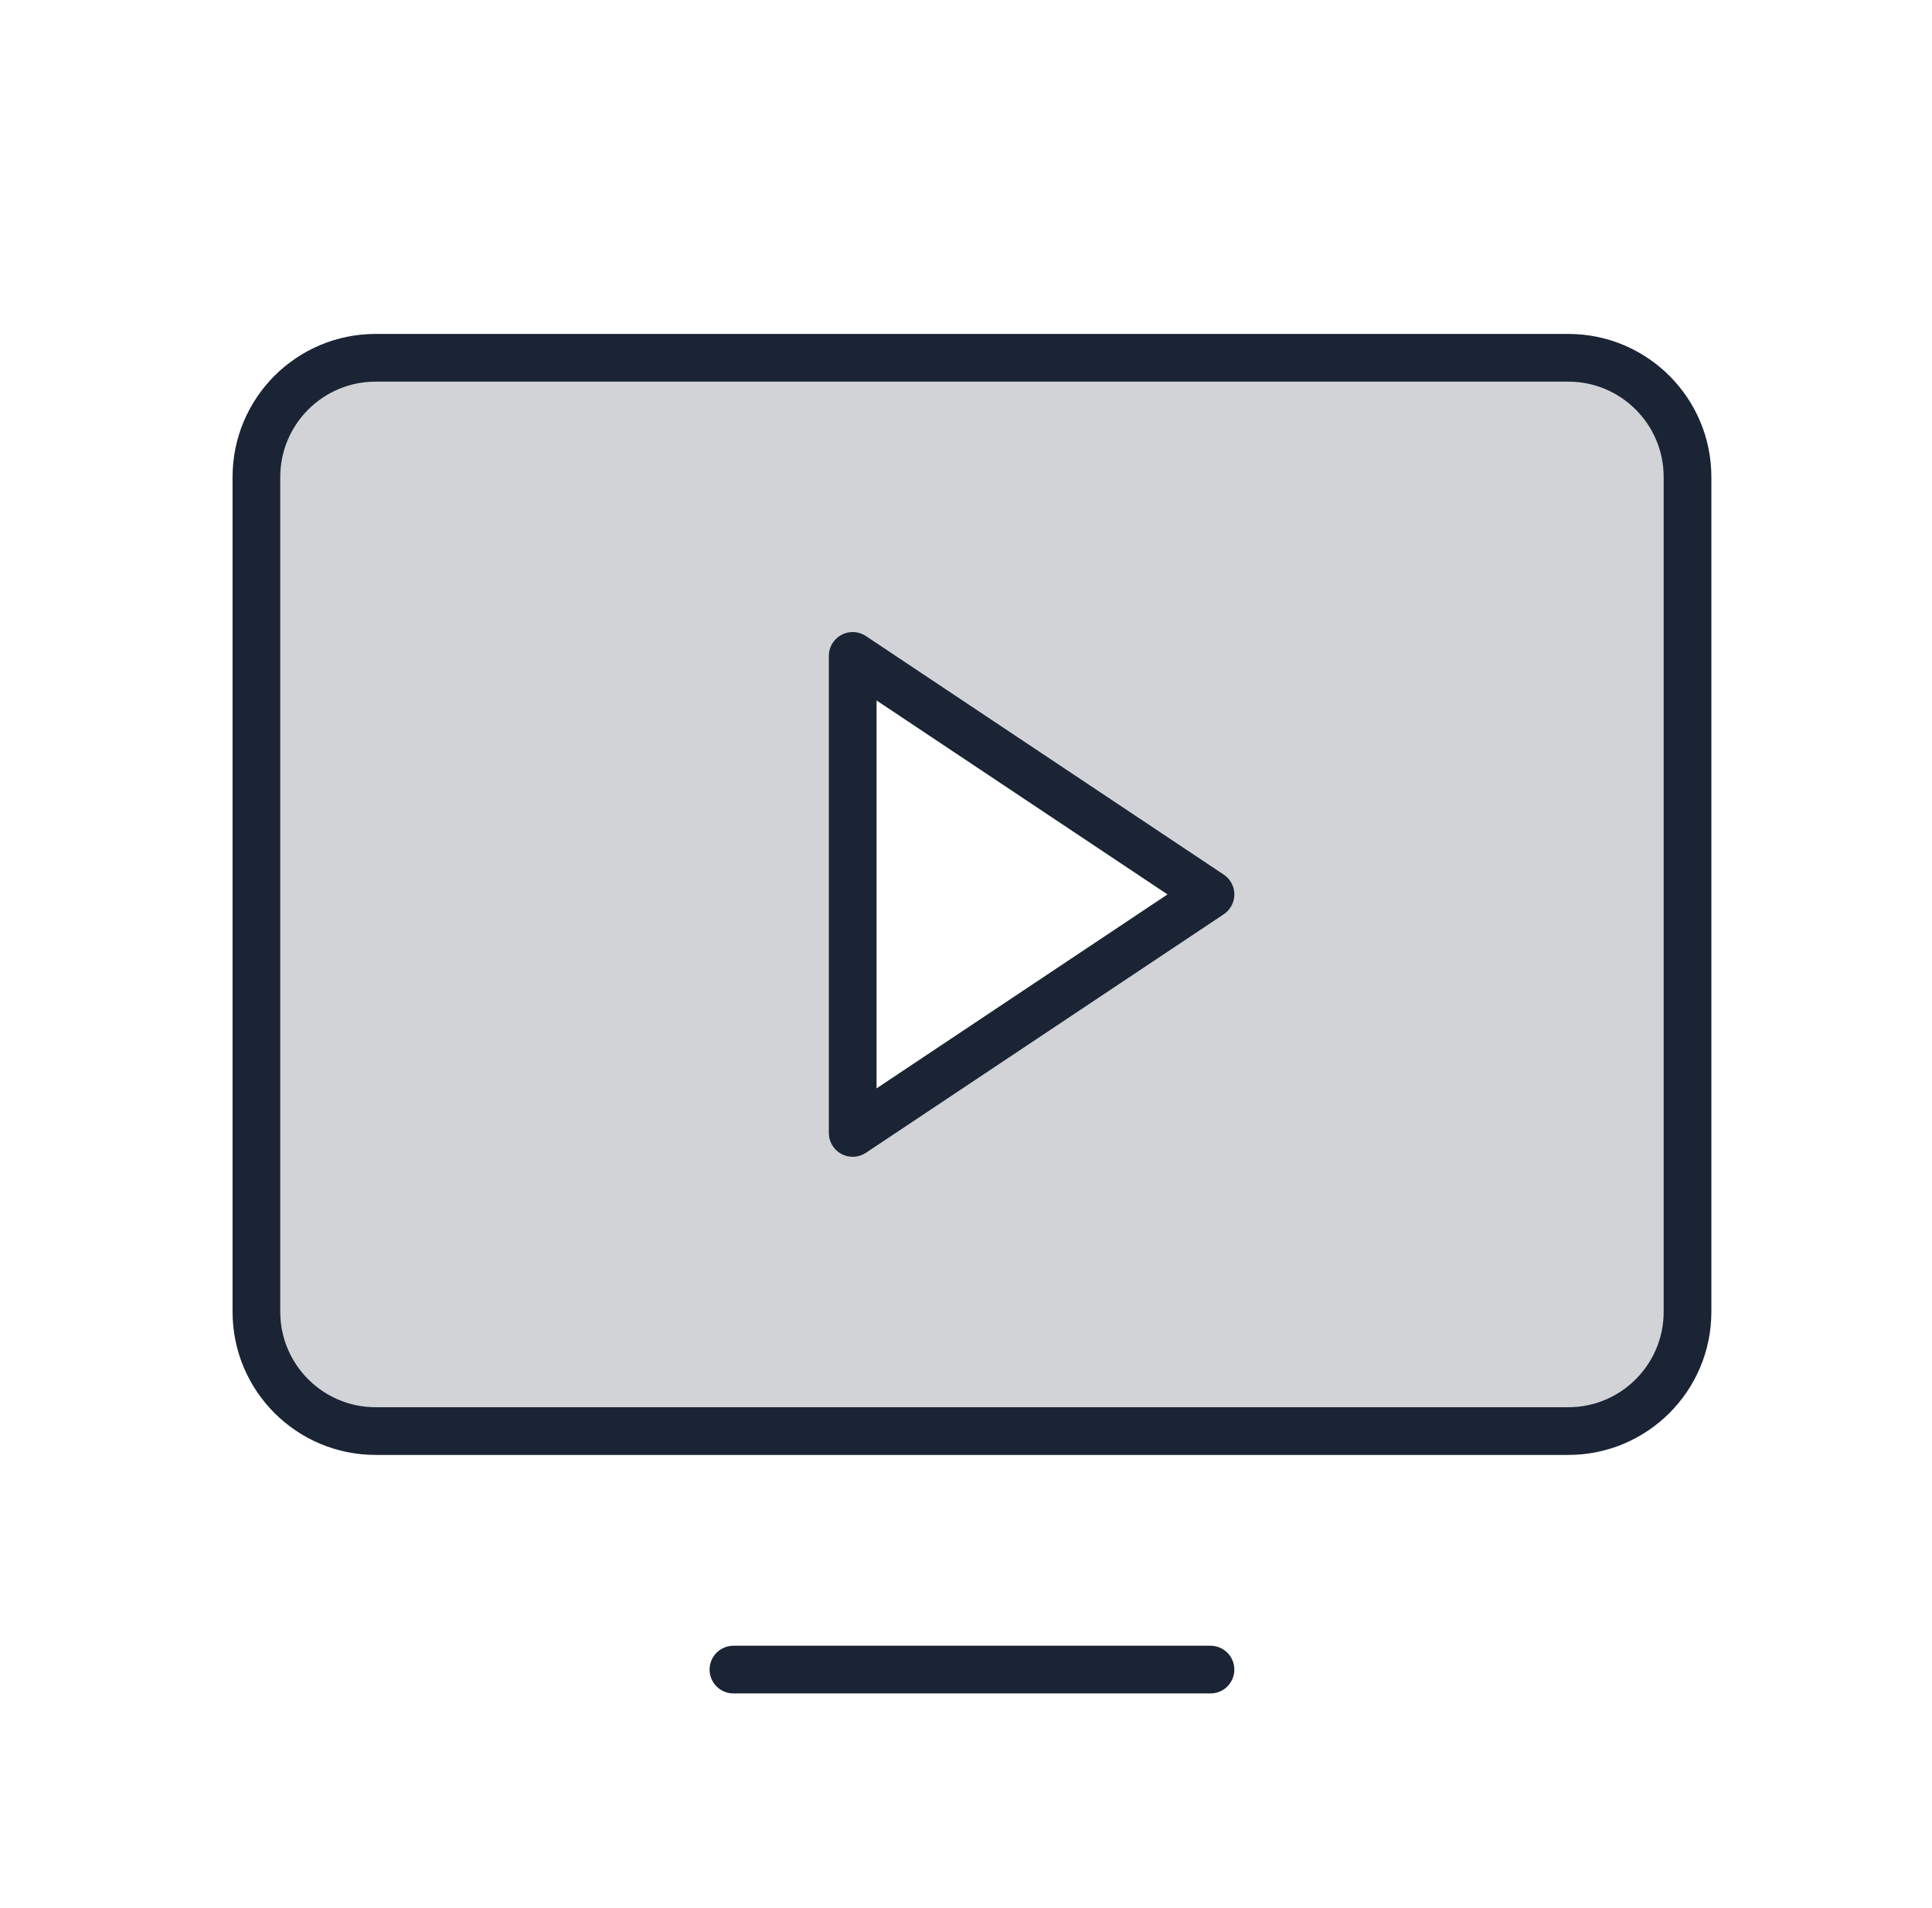 <svg width="81" height="80" viewBox="0 0 81 80" fill="none" xmlns="http://www.w3.org/2000/svg">
<g clip-path="url(#clip0_8_977)">
<path opacity="0.2" d="M65.75 15H15.75C14.424 15 13.152 15.527 12.214 16.465C11.277 17.402 10.75 18.674 10.75 20V55C10.75 56.326 11.277 57.598 12.214 58.535C13.152 59.473 14.424 60 15.75 60H65.75C67.076 60 68.348 59.473 69.285 58.535C70.223 57.598 70.75 56.326 70.75 55V20C70.75 18.674 70.223 17.402 69.285 16.465C68.348 15.527 67.076 15 65.75 15ZM35.75 47.5V27.5L50.75 37.5L35.75 47.5Z" fill="#1A2434"/>
<path d="M15.75 60L65.75 60C68.511 60 70.75 57.761 70.75 55V20C70.75 17.239 68.511 15 65.75 15L15.75 15C12.989 15 10.75 17.239 10.75 20L10.75 55C10.75 57.761 12.989 60 15.75 60Z" stroke="#1A2434" stroke-width="2" stroke-linecap="round" stroke-linejoin="round"/>
<path d="M50.75 70H30.75" stroke="#1A2434" stroke-width="2" stroke-linecap="round" stroke-linejoin="round"/>
<path d="M50.75 37.5L35.75 27.5V47.5L50.75 37.5Z" stroke="#1A2434" stroke-width="2" stroke-linecap="round" stroke-linejoin="round"/>
</g>
<defs>
<clipPath id="clip0_8_977">
<rect width="80" height="80" fill="white" transform="translate(0.75)"/>
</clipPath>
</defs>
</svg>

